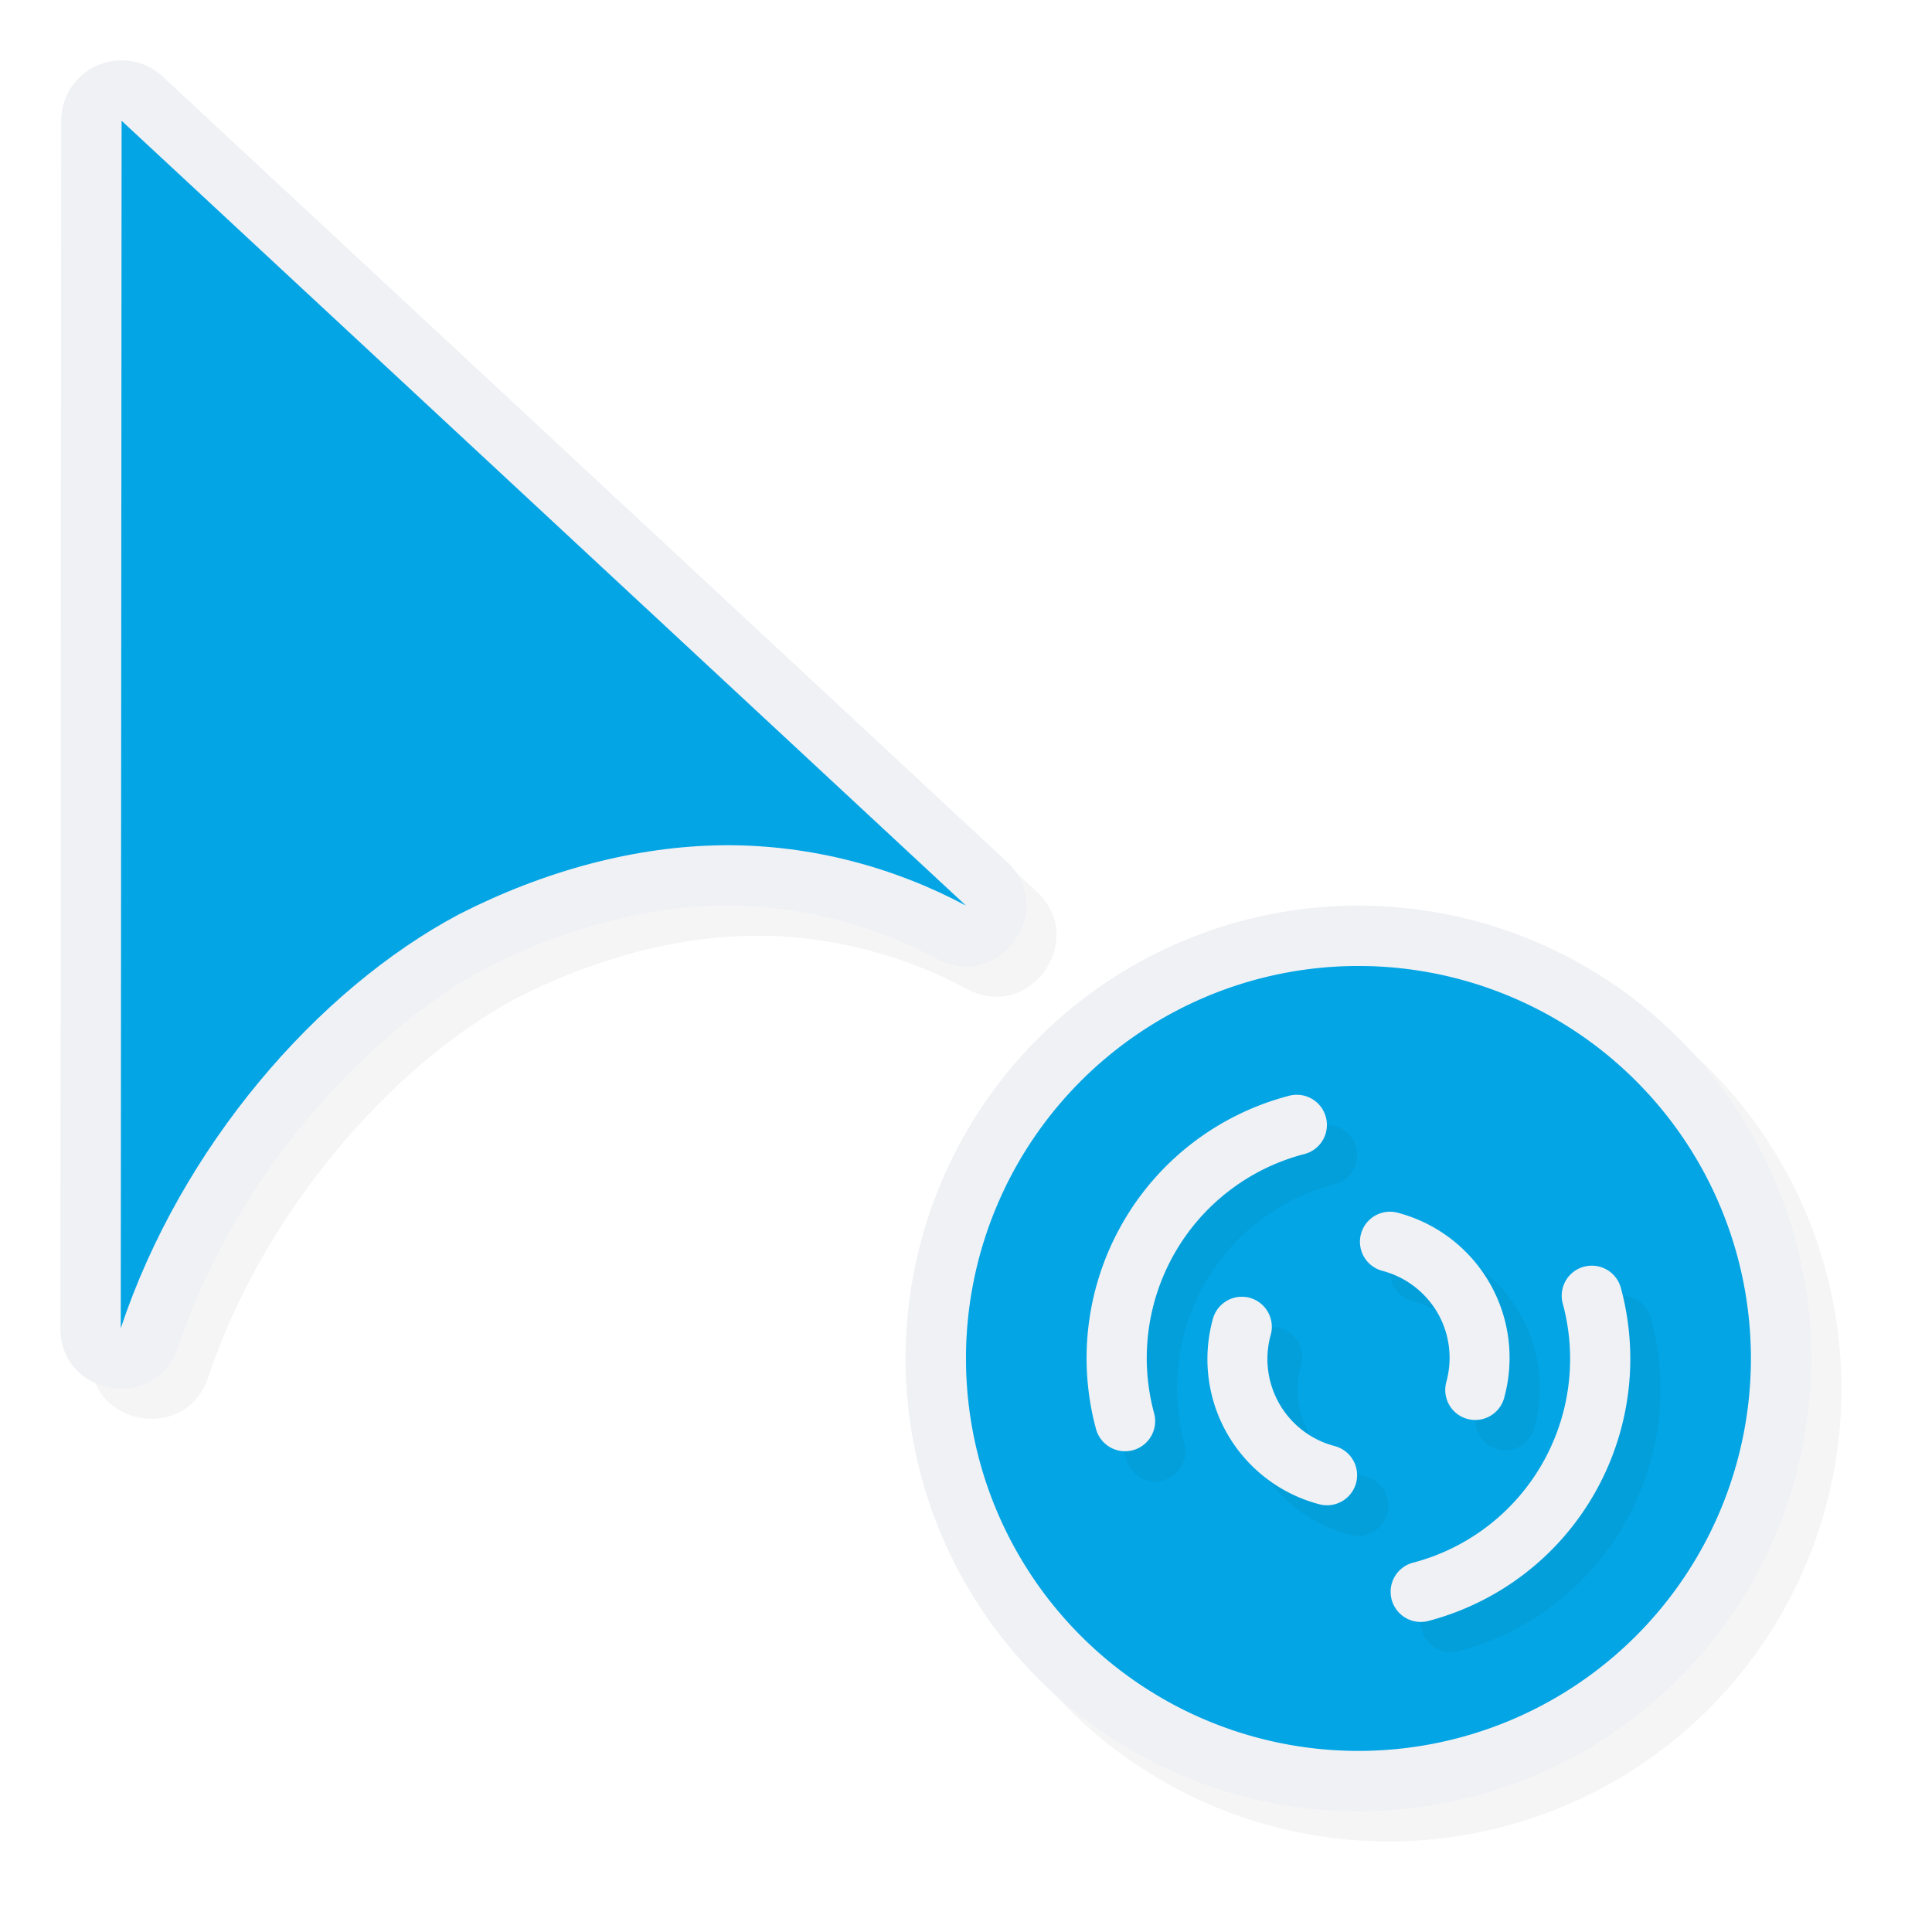 <?xml version="1.0" encoding="UTF-8" standalone="no"?>
<svg
   id="svg5327"
   width="32"
   height="32"
   version="1.1"
   sodipodi:docname="progress-12.svg"
   inkscape:version="1.1.2 (0a00cf5339, 2022-02-04)"
   xmlns:inkscape="http://www.inkscape.org/namespaces/inkscape"
   xmlns:sodipodi="http://sodipodi.sourceforge.net/DTD/sodipodi-0.dtd"
   xmlns:xlink="http://www.w3.org/1999/xlink"
   xmlns="http://www.w3.org/2000/svg"
   xmlns:svg="http://www.w3.org/2000/svg">
  <sodipodi:namedview
     id="namedview32397"
     pagecolor="#ffffff"
     bordercolor="#666666"
     borderopacity="1.0"
     inkscape:pageshadow="2"
     inkscape:pageopacity="0.0"
     inkscape:pagecheckerboard="0"
     showgrid="false"
     inkscape:zoom="25.96875"
     inkscape:cx="16.019254"
     inkscape:cy="16.019254"
     inkscape:window-width="1896"
     inkscape:window-height="1020"
     inkscape:window-x="9"
     inkscape:window-y="45"
     inkscape:window-maximized="1"
     inkscape:current-layer="svg5327" />
  <defs
     id="defs5329">
    <filter
       id="filter901"
       style="color-interpolation-filters:sRGB"
       width="1.143"
       height="1.104"
       x="-.07"
       y="-.05">
      <feGaussianBlur
         id="feGaussianBlur903"
         stdDeviation=".475" />
    </filter>
    <filter
       id="filter881"
       style="color-interpolation-filters:sRGB"
       width="1.12"
       height="1.12"
       x="-.06"
       y="-.06">
      <feGaussianBlur
         id="feGaussianBlur883"
         stdDeviation=".375" />
    </filter>
    <filter
       id="filter859"
       style="color-interpolation-filters:sRGB"
       width="1.118"
       height="1.122"
       x="-.06"
       y="-.06">
      <feGaussianBlur
         id="feGaussianBlur861"
         stdDeviation=".222" />
    </filter>
    <linearGradient
       id="linearGradient832"
       x1="21"
       x2="25"
       y1="16"
       y2="28"
       gradientUnits="userSpaceOnUse"
       xlink:href="#linearGradient830" />
    <linearGradient
       id="linearGradient830">
      <stop
         id="stop826"
         style="stop-color:#ffffff;stop-opacity:1"
         offset="0" />
      <stop
         id="stop828"
         style="stop-color:#ffffff;stop-opacity:0"
         offset="1" />
    </linearGradient>
    <filter
       id="filter832"
       style="color-interpolation-filters:sRGB"
       width="1.171"
       height="1.124"
       x="-.09"
       y="-.06">
      <feGaussianBlur
         id="feGaussianBlur834"
         stdDeviation=".57" />
    </filter>
    <filter
       id="filter836"
       style="color-interpolation-filters:sRGB"
       width="1.144"
       height="1.144"
       x="-0.072"
       y="-0.072">
      <feGaussianBlur
         id="feGaussianBlur838"
         stdDeviation=".45" />
    </filter>
    <filter
       id="filter844"
       style="color-interpolation-filters:sRGB"
       width="1.142"
       height="1.146"
       x="-0.071"
       y="-0.073">
      <feGaussianBlur
         id="feGaussianBlur846"
         stdDeviation=".266" />
    </filter>
    <filter
       id="filter914"
       style="color-interpolation-filters:sRGB"
       width="1.171"
       height="1.124"
       x="-0.085"
       y="-0.062">
      <feGaussianBlur
         id="feGaussianBlur916"
         stdDeviation=".57" />
    </filter>
  </defs>
  <path
     id="path855"
     style="opacity:0.2;fill:#000000;fill-opacity:1;stroke:none;stroke-width:2.727;stroke-linecap:round;stroke-linejoin:round;stroke-miterlimit:4;stroke-dasharray:none;stroke-opacity:1;filter:url(#filter836)"
     d="M 30.5,23 A 7.5,7.5 0 0 1 23,30.5 7.5,7.5 0 0 1 15.5,23 7.5,7.5 0 0 1 23,15.5 7.5,7.5 0 0 1 30.5,23 Z" />
  <path
     id="path840-3"
     style="opacity:1;fill:#EFF1F5;fill-opacity:1;stroke:none;stroke-width:2.727;stroke-linecap:round;stroke-linejoin:round;stroke-miterlimit:4;stroke-dasharray:none;stroke-opacity:1"
     d="m 30,22.5 a 7.5,7.5 0 0 1 -7.5,7.5 7.5,7.5 0 0 1 -7.5,-7.5 7.5,7.5 0 0 1 7.5,-7.5 7.5,7.5 0 0 1 7.5,7.5 z" />
  <path
     id="path839"
     style="opacity:1;fill:#04A5E5;fill-opacity:1;stroke:none;stroke-width:2.364;stroke-linecap:round;stroke-linejoin:round;stroke-miterlimit:4;stroke-dasharray:none;stroke-opacity:1"
     d="m 29,22.5 a 6.5,6.5 0 0 1 -6.5,6.5 6.5,6.5 0 0 1 -6.5,-6.5 6.5,6.5 0 0 1 6.5,-6.5 6.5,6.5 0 0 1 6.5,6.5 z" />
  <path
     id="path824"
     style="opacity:0.2;fill:#04A5E5;fill-opacity:1;stroke:none;stroke-width:2.364;stroke-linecap:round;stroke-linejoin:round;stroke-miterlimit:4;stroke-dasharray:none;stroke-opacity:1"
     d="m 29,22.5 a 6.5,6.5 0 0 1 -6.5,6.5 6.5,6.5 0 0 1 -6.5,-6.5 6.5,6.5 0 0 1 6.5,-6.5 6.5,6.5 0 0 1 6.5,6.5 z" />
  <path
     id="path829"
     style="color:#000000;font-style:normal;font-variant:normal;font-weight:normal;font-stretch:normal;font-size:medium;line-height:normal;font-family:sans-serif;font-variant-ligatures:normal;font-variant-position:normal;font-variant-caps:normal;font-variant-numeric:normal;font-variant-alternates:normal;font-feature-settings:normal;text-indent:0;text-align:start;text-decoration:none;text-decoration-line:none;text-decoration-style:solid;text-decoration-color:#000000;letter-spacing:normal;word-spacing:normal;text-transform:none;writing-mode:lr-tb;direction:ltr;text-orientation:mixed;dominant-baseline:auto;baseline-shift:baseline;text-anchor:start;white-space:normal;shape-padding:0;clip-rule:nonzero;display:inline;overflow:visible;visibility:visible;opacity:0.2;isolation:auto;mix-blend-mode:normal;color-interpolation:sRGB;color-interpolation-filters:linearRGB;solid-color:#000000;solid-opacity:1;vector-effect:none;fill:#000000;fill-opacity:1;fill-rule:nonzero;stroke:none;stroke-width:0.997;stroke-linecap:round;stroke-linejoin:round;stroke-miterlimit:4;stroke-dasharray:none;stroke-dashoffset:0;stroke-opacity:1;color-rendering:auto;image-rendering:auto;shape-rendering:auto;text-rendering:auto;enable-background:accumulate;filter:url(#filter844)"
     d="m 21.982,18.633 a 0.499,0.498 75 0 0 -0.148,0.021 c -1.152,0.304 -2.136,1.055 -2.732,2.088 -0.597,1.033 -0.76,2.261 -0.451,3.414 a 0.499,0.498 75 0 0 0.621,0.361 0.499,0.498 75 0 0 0.342,-0.619 c -0.24,-0.897 -0.115,-1.851 0.35,-2.654 0.464,-0.803 1.229,-1.388 2.125,-1.625 a 0.499,0.498 75 0 0 -0.105,-0.986 z m 1.518,1.938 a 0.498,0.498 15 0 0 -0.104,0.979 c 0.385,0.101 0.715,0.352 0.914,0.697 0.199,0.345 0.251,0.754 0.146,1.139 a 0.497,0.498 15 0 0 0.355,0.619 0.497,0.498 15 0 0 0.604,-0.359 c 0.174,-0.64 0.086,-1.324 -0.246,-1.898 -0.332,-0.574 -0.88,-0.992 -1.521,-1.16 a 0.498,0.498 15 0 0 -0.148,-0.016 z m 3.328,0.895 a 0.499,0.498 75 0 0 -0.1,0.018 0.499,0.498 75 0 0 -0.342,0.619 c 0.24,0.897 0.115,1.851 -0.35,2.654 -0.464,0.803 -1.229,1.388 -2.125,1.625 a 0.499,0.498 75 1 0 0.254,0.965 c 1.152,-0.304 2.136,-1.055 2.732,-2.088 0.597,-1.033 0.76,-2.261 0.451,-3.414 A 0.499,0.498 75 0 0 26.828,21.465 Z m -5.781,0.514 a 0.497,0.498 15 0 0 -0.461,0.379 c -0.174,0.64 -0.086,1.324 0.246,1.898 0.332,0.574 0.88,0.992 1.521,1.16 a 0.498,0.499 15 1 0 0.252,-0.965 C 22.22,24.351 21.892,24.101 21.693,23.756 21.494,23.411 21.44,23.002 21.545,22.618 A 0.497,0.498 15 0 0 21.047,21.979 Z" />
  <path
     id="path826"
     style="color:#000000;font-style:normal;font-variant:normal;font-weight:normal;font-stretch:normal;font-size:medium;line-height:normal;font-family:sans-serif;font-variant-ligatures:normal;font-variant-position:normal;font-variant-caps:normal;font-variant-numeric:normal;font-variant-alternates:normal;font-feature-settings:normal;text-indent:0;text-align:start;text-decoration:none;text-decoration-line:none;text-decoration-style:solid;text-decoration-color:#000000;letter-spacing:normal;word-spacing:normal;text-transform:none;writing-mode:lr-tb;direction:ltr;text-orientation:mixed;dominant-baseline:auto;baseline-shift:baseline;text-anchor:start;white-space:normal;shape-padding:0;clip-rule:nonzero;display:inline;overflow:visible;visibility:visible;opacity:1;isolation:auto;mix-blend-mode:normal;color-interpolation:sRGB;color-interpolation-filters:linearRGB;solid-color:#000000;solid-opacity:1;vector-effect:none;fill:#EFF1F5;fill-opacity:1;fill-rule:nonzero;stroke:none;stroke-width:0.997;stroke-linecap:round;stroke-linejoin:round;stroke-miterlimit:4;stroke-dasharray:none;stroke-dashoffset:0;stroke-opacity:1;color-rendering:auto;image-rendering:auto;shape-rendering:auto;text-rendering:auto;enable-background:accumulate"
     d="M 21.482 18.133 A 0.499 0.498 75 0 0 21.334 18.154 C 20.182 18.459 19.198 19.21 18.602 20.242 C 18.005 21.275 17.841 22.503 18.15 23.656 A 0.499 0.498 75 0 0 18.771 24.018 A 0.499 0.498 75 0 0 19.113 23.398 C 18.873 22.501 18.999 21.548 19.463 20.744 C 19.927 19.941 20.692 19.356 21.588 19.119 A 0.499 0.498 75 0 0 21.482 18.133 z M 23 20.07 A 0.498 0.498 15 0 0 22.896 21.049 C 23.281 21.15 23.611 21.401 23.811 21.746 C 24.01 22.091 24.061 22.5 23.957 22.885 A 0.497 0.498 15 0 0 24.312 23.504 A 0.497 0.498 15 0 0 24.916 23.145 C 25.09 22.504 25.002 21.82 24.67 21.246 C 24.338 20.672 23.79 20.254 23.148 20.086 A 0.498 0.498 15 0 0 23 20.07 z M 26.328 20.965 A 0.499 0.498 75 0 0 26.229 20.982 A 0.499 0.498 75 0 0 25.887 21.602 C 26.127 22.499 26.001 23.452 25.537 24.256 C 25.073 25.059 24.308 25.644 23.412 25.881 A 0.499 0.498 75 1 0 23.666 26.846 C 24.818 26.541 25.802 25.79 26.398 24.758 C 26.995 23.725 27.159 22.497 26.85 21.344 A 0.499 0.498 75 0 0 26.328 20.965 z M 20.547 21.479 A 0.497 0.498 15 0 0 20.086 21.857 C 19.912 22.498 20 23.182 20.332 23.756 C 20.664 24.33 21.212 24.748 21.854 24.916 A 0.498 0.498 15 1 0 22.105 23.951 C 21.72 23.85 21.393 23.601 21.193 23.256 C 20.994 22.911 20.94 22.502 21.045 22.117 A 0.497 0.498 15 0 0 20.547 21.479 z" />
  <path
     id="path887"
     style="color:#000000;font-style:normal;font-variant:normal;font-weight:normal;font-stretch:normal;font-size:medium;line-height:normal;font-family:sans-serif;font-variant-ligatures:normal;font-variant-position:normal;font-variant-caps:normal;font-variant-numeric:normal;font-variant-alternates:normal;font-feature-settings:normal;text-indent:0;text-align:start;text-decoration:none;text-decoration-line:none;text-decoration-style:solid;text-decoration-color:#000000;letter-spacing:normal;word-spacing:normal;text-transform:none;writing-mode:lr-tb;direction:ltr;text-orientation:mixed;dominant-baseline:auto;baseline-shift:baseline;text-anchor:start;white-space:normal;shape-padding:0;clip-rule:nonzero;display:inline;overflow:visible;visibility:visible;opacity:0.2;isolation:auto;mix-blend-mode:normal;color-interpolation:sRGB;color-interpolation-filters:linearRGB;solid-color:#000000;solid-opacity:1;vector-effect:none;fill:#000000;fill-opacity:1;fill-rule:nonzero;stroke:none;stroke-width:1.999;stroke-linecap:round;stroke-linejoin:round;stroke-miterlimit:4;stroke-dasharray:none;stroke-dashoffset:0;stroke-opacity:1;filter:url(#filter914);color-rendering:auto;image-rendering:auto;shape-rendering:auto;text-rendering:auto;enable-background:accumulate"
     d="M 2.462,1.501 C 1.931,1.528 1.514,1.967 1.514,2.499 L 1.5,22.498 c -0.001,1.136 1.59,1.394 1.948,0.316 0.911,-2.735 3.035,-5.176 5.113,-6.285 1.276,-0.649 2.635,-1.02 3.932,-1.03 1.281,-0.01 2.502,0.335 3.525,0.882 1.034,0.556 2.013,-0.818 1.151,-1.615 L 3.194,1.767 C 2.996,1.583 2.732,1.487 2.462,1.501 Z" />
  <path
     id="path848"
     style="color:#000000;font-style:normal;font-variant:normal;font-weight:normal;font-stretch:normal;font-size:medium;line-height:normal;font-family:sans-serif;font-variant-ligatures:normal;font-variant-position:normal;font-variant-caps:normal;font-variant-numeric:normal;font-variant-alternates:normal;font-feature-settings:normal;text-indent:0;text-align:start;text-decoration:none;text-decoration-line:none;text-decoration-style:solid;text-decoration-color:#000000;letter-spacing:normal;word-spacing:normal;text-transform:none;writing-mode:lr-tb;direction:ltr;text-orientation:mixed;dominant-baseline:auto;baseline-shift:baseline;text-anchor:start;white-space:normal;shape-padding:0;clip-rule:nonzero;display:inline;overflow:visible;visibility:visible;opacity:1;isolation:auto;mix-blend-mode:normal;color-interpolation:sRGB;color-interpolation-filters:linearRGB;solid-color:#000000;solid-opacity:1;vector-effect:none;fill:#EFF1F5;fill-opacity:1;fill-rule:nonzero;stroke:none;stroke-width:1.999;stroke-linecap:round;stroke-linejoin:round;stroke-miterlimit:4;stroke-dasharray:none;stroke-dashoffset:0;stroke-opacity:1;color-rendering:auto;image-rendering:auto;shape-rendering:auto;text-rendering:auto;enable-background:accumulate"
     d="M 1.962,1.001 C 1.431,1.028 1.014,1.467 1.014,1.999 L 1,21.998 c -0.001,1.136 1.59,1.394 1.948,0.316 0.911,-2.735 3.035,-5.176 5.113,-6.285 1.276,-0.649 2.635,-1.02 3.932,-1.03 1.281,-0.01 2.502,0.335 3.525,0.882 1.034,0.556 2.013,-0.818 1.151,-1.615 L 2.694,1.267 C 2.496,1.083 2.232,0.987 1.962,1.001 Z" />
  <path
     id="path823"
     style="opacity:1;fill:#04A5E5;fill-opacity:1;stroke:none;stroke-width:1.679;stroke-linecap:round;stroke-linejoin:round;stroke-miterlimit:4;stroke-dasharray:none;stroke-opacity:1"
     d="M 2.014,2 2,22 C 3,19 5.247,16.396 7.603,15.143 9.023,14.419 10.54,14.01 12,14 c 1.436,-0.01 2.817,0.368 4,1 z" />
</svg>
